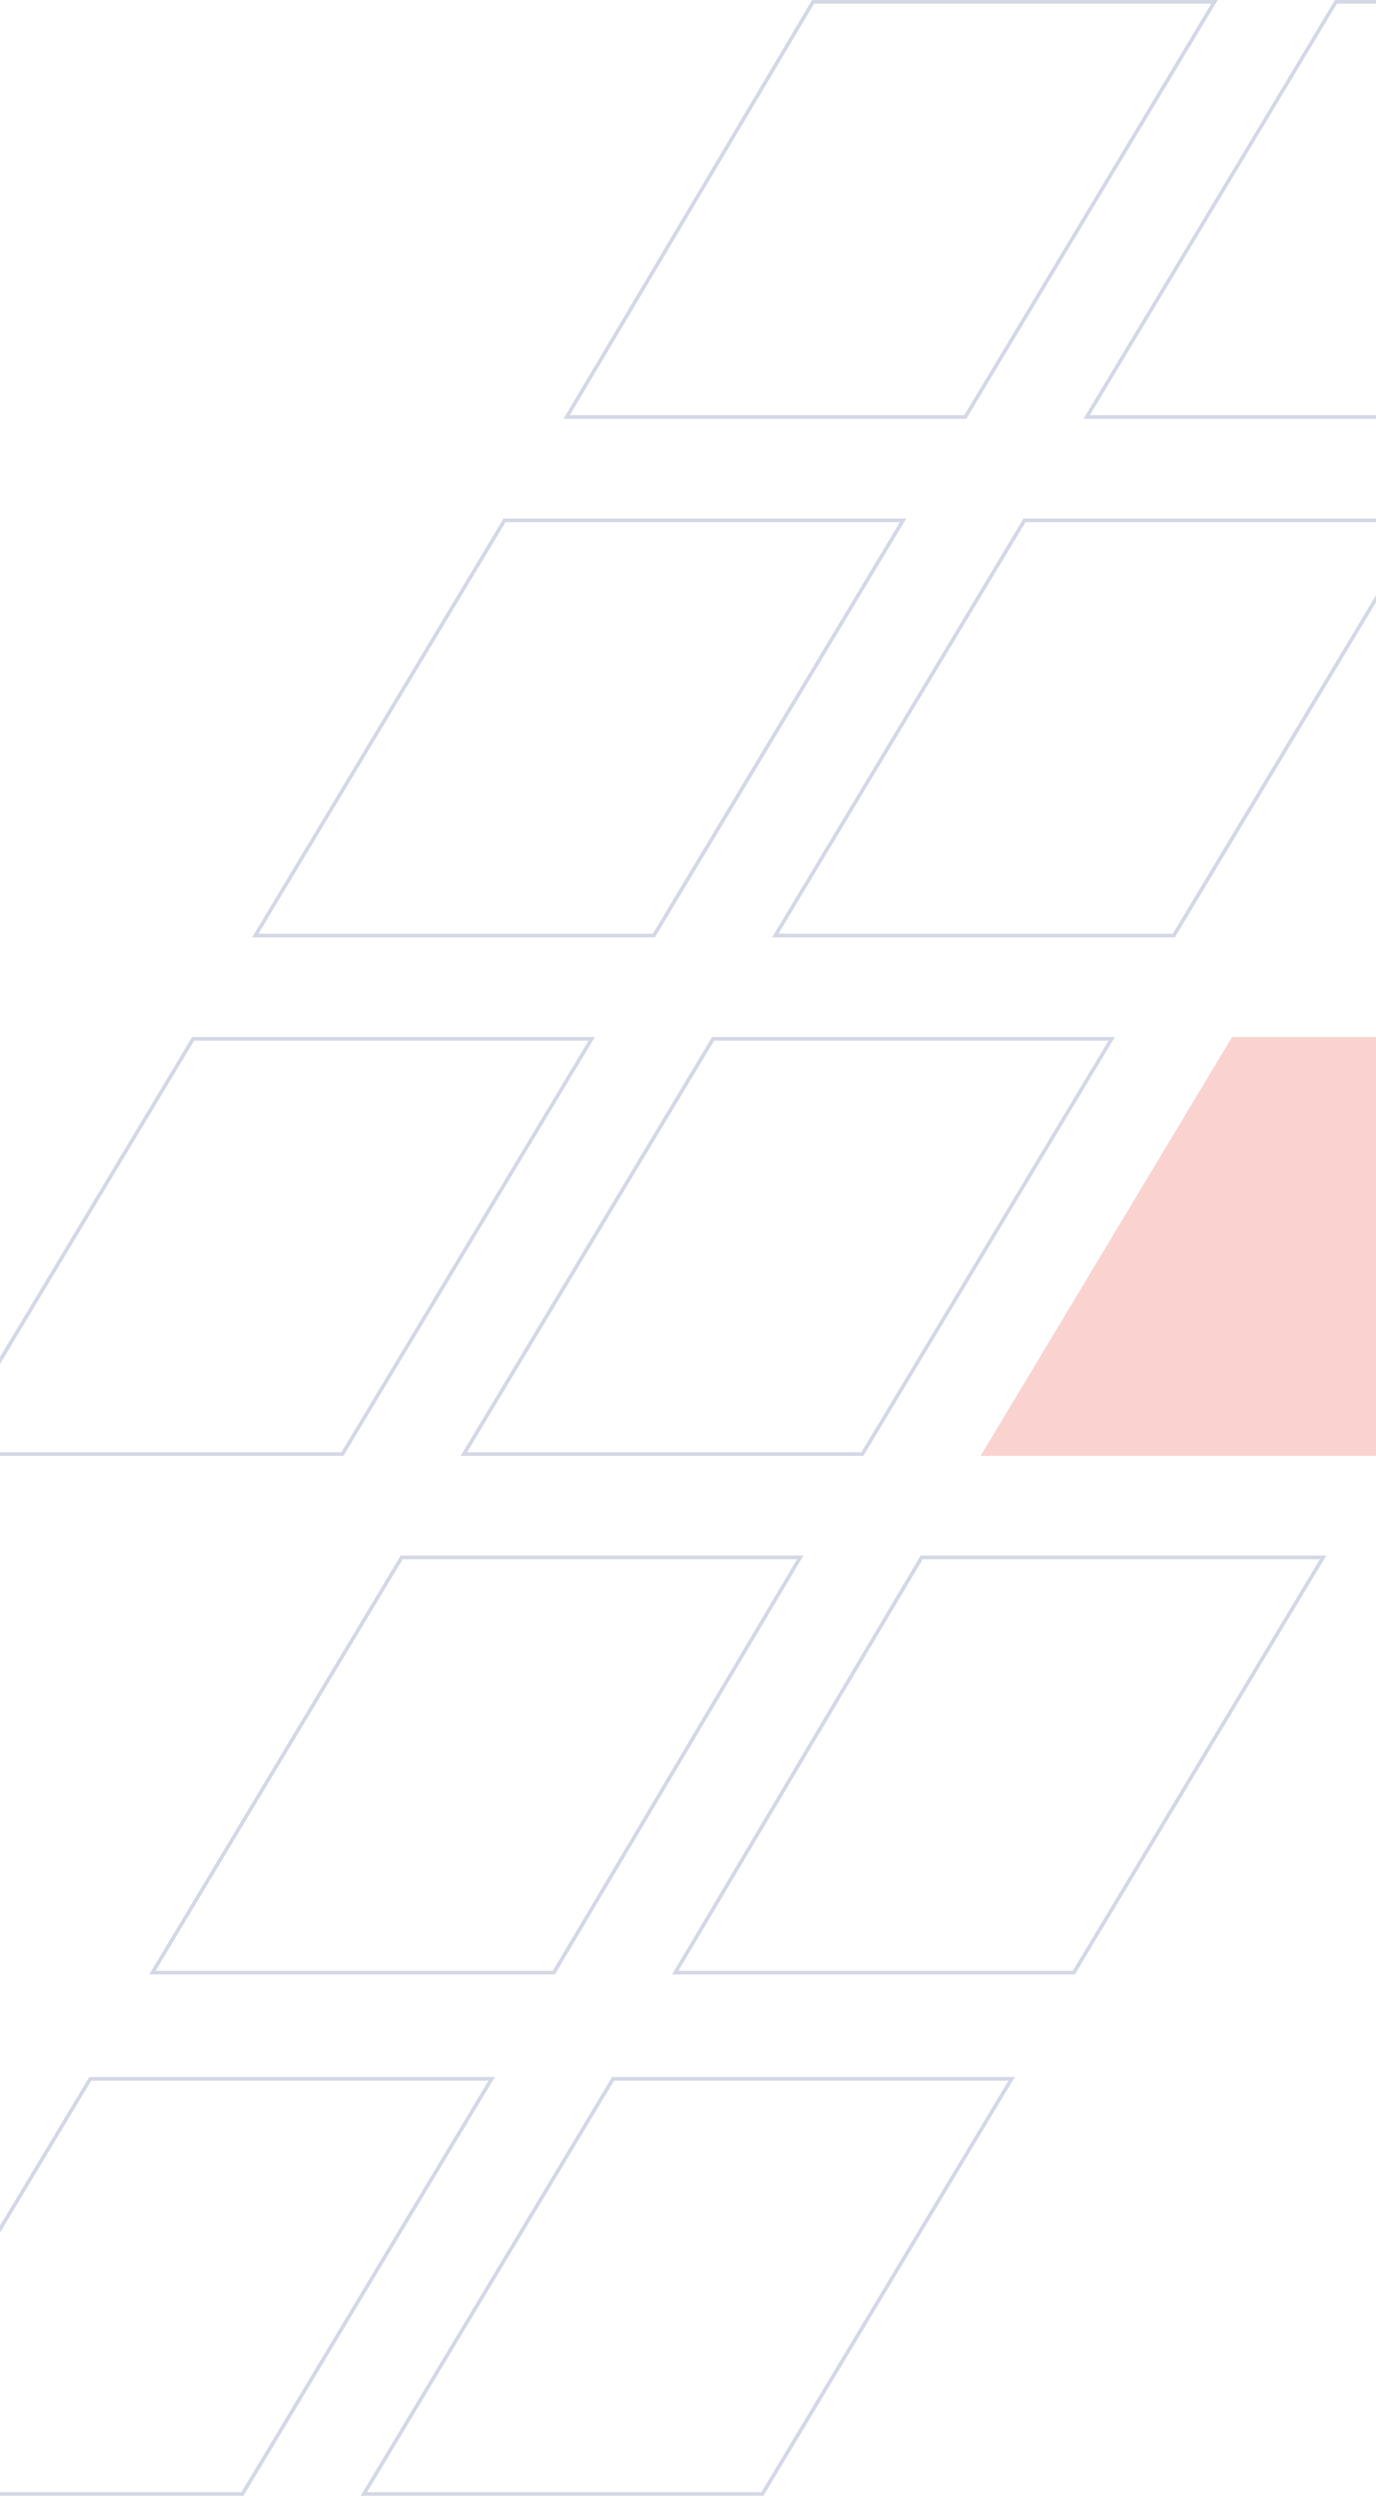 <svg width="375" height="681" viewBox="0 0 375 681" fill="none" xmlns="http://www.w3.org/2000/svg">
<g opacity="0.2">
<path d="M296.157 113.631L364.076 0.5H472.696L404.777 113.631H296.157Z" stroke="#273583"/>
<path d="M330.986 0.5L263.068 113.631H154.443L221.589 0.5H330.986Z" stroke="#273583"/>
<path d="M246.116 141.805L178.197 254.936H69.578L137.496 141.805H246.116Z" stroke="#273583"/>
<path d="M126.418 396.241L194.336 283.11H302.956L235.037 396.241H126.418Z" stroke="#273583"/>
<path d="M161.246 283.11L93.327 396.241H-15.292L52.626 283.11H161.246Z" stroke="#273583"/>
<path d="M218.091 424.414L150.944 537.545H41.547L109.466 424.414H218.091Z" stroke="#273583"/>
<path d="M211.288 254.936L279.206 141.805H387.826L319.907 254.936H211.288Z" stroke="#273583"/>
<path d="M-43.323 679.632L24.596 566.5H133.994L66.076 679.632H-43.323Z" stroke="#273583"/>
<path d="M446.327 282.61H335.763L267.244 396.741H377.809L446.327 282.61Z" fill="#E42313"/>
<path d="M99.166 679.632L167.084 566.5H275.704L207.785 679.632H99.166Z" stroke="#273583"/>
<path d="M184.031 537.545L251.177 424.414H360.574L292.655 537.545H184.031Z" stroke="#273583"/>
</g>
</svg>
